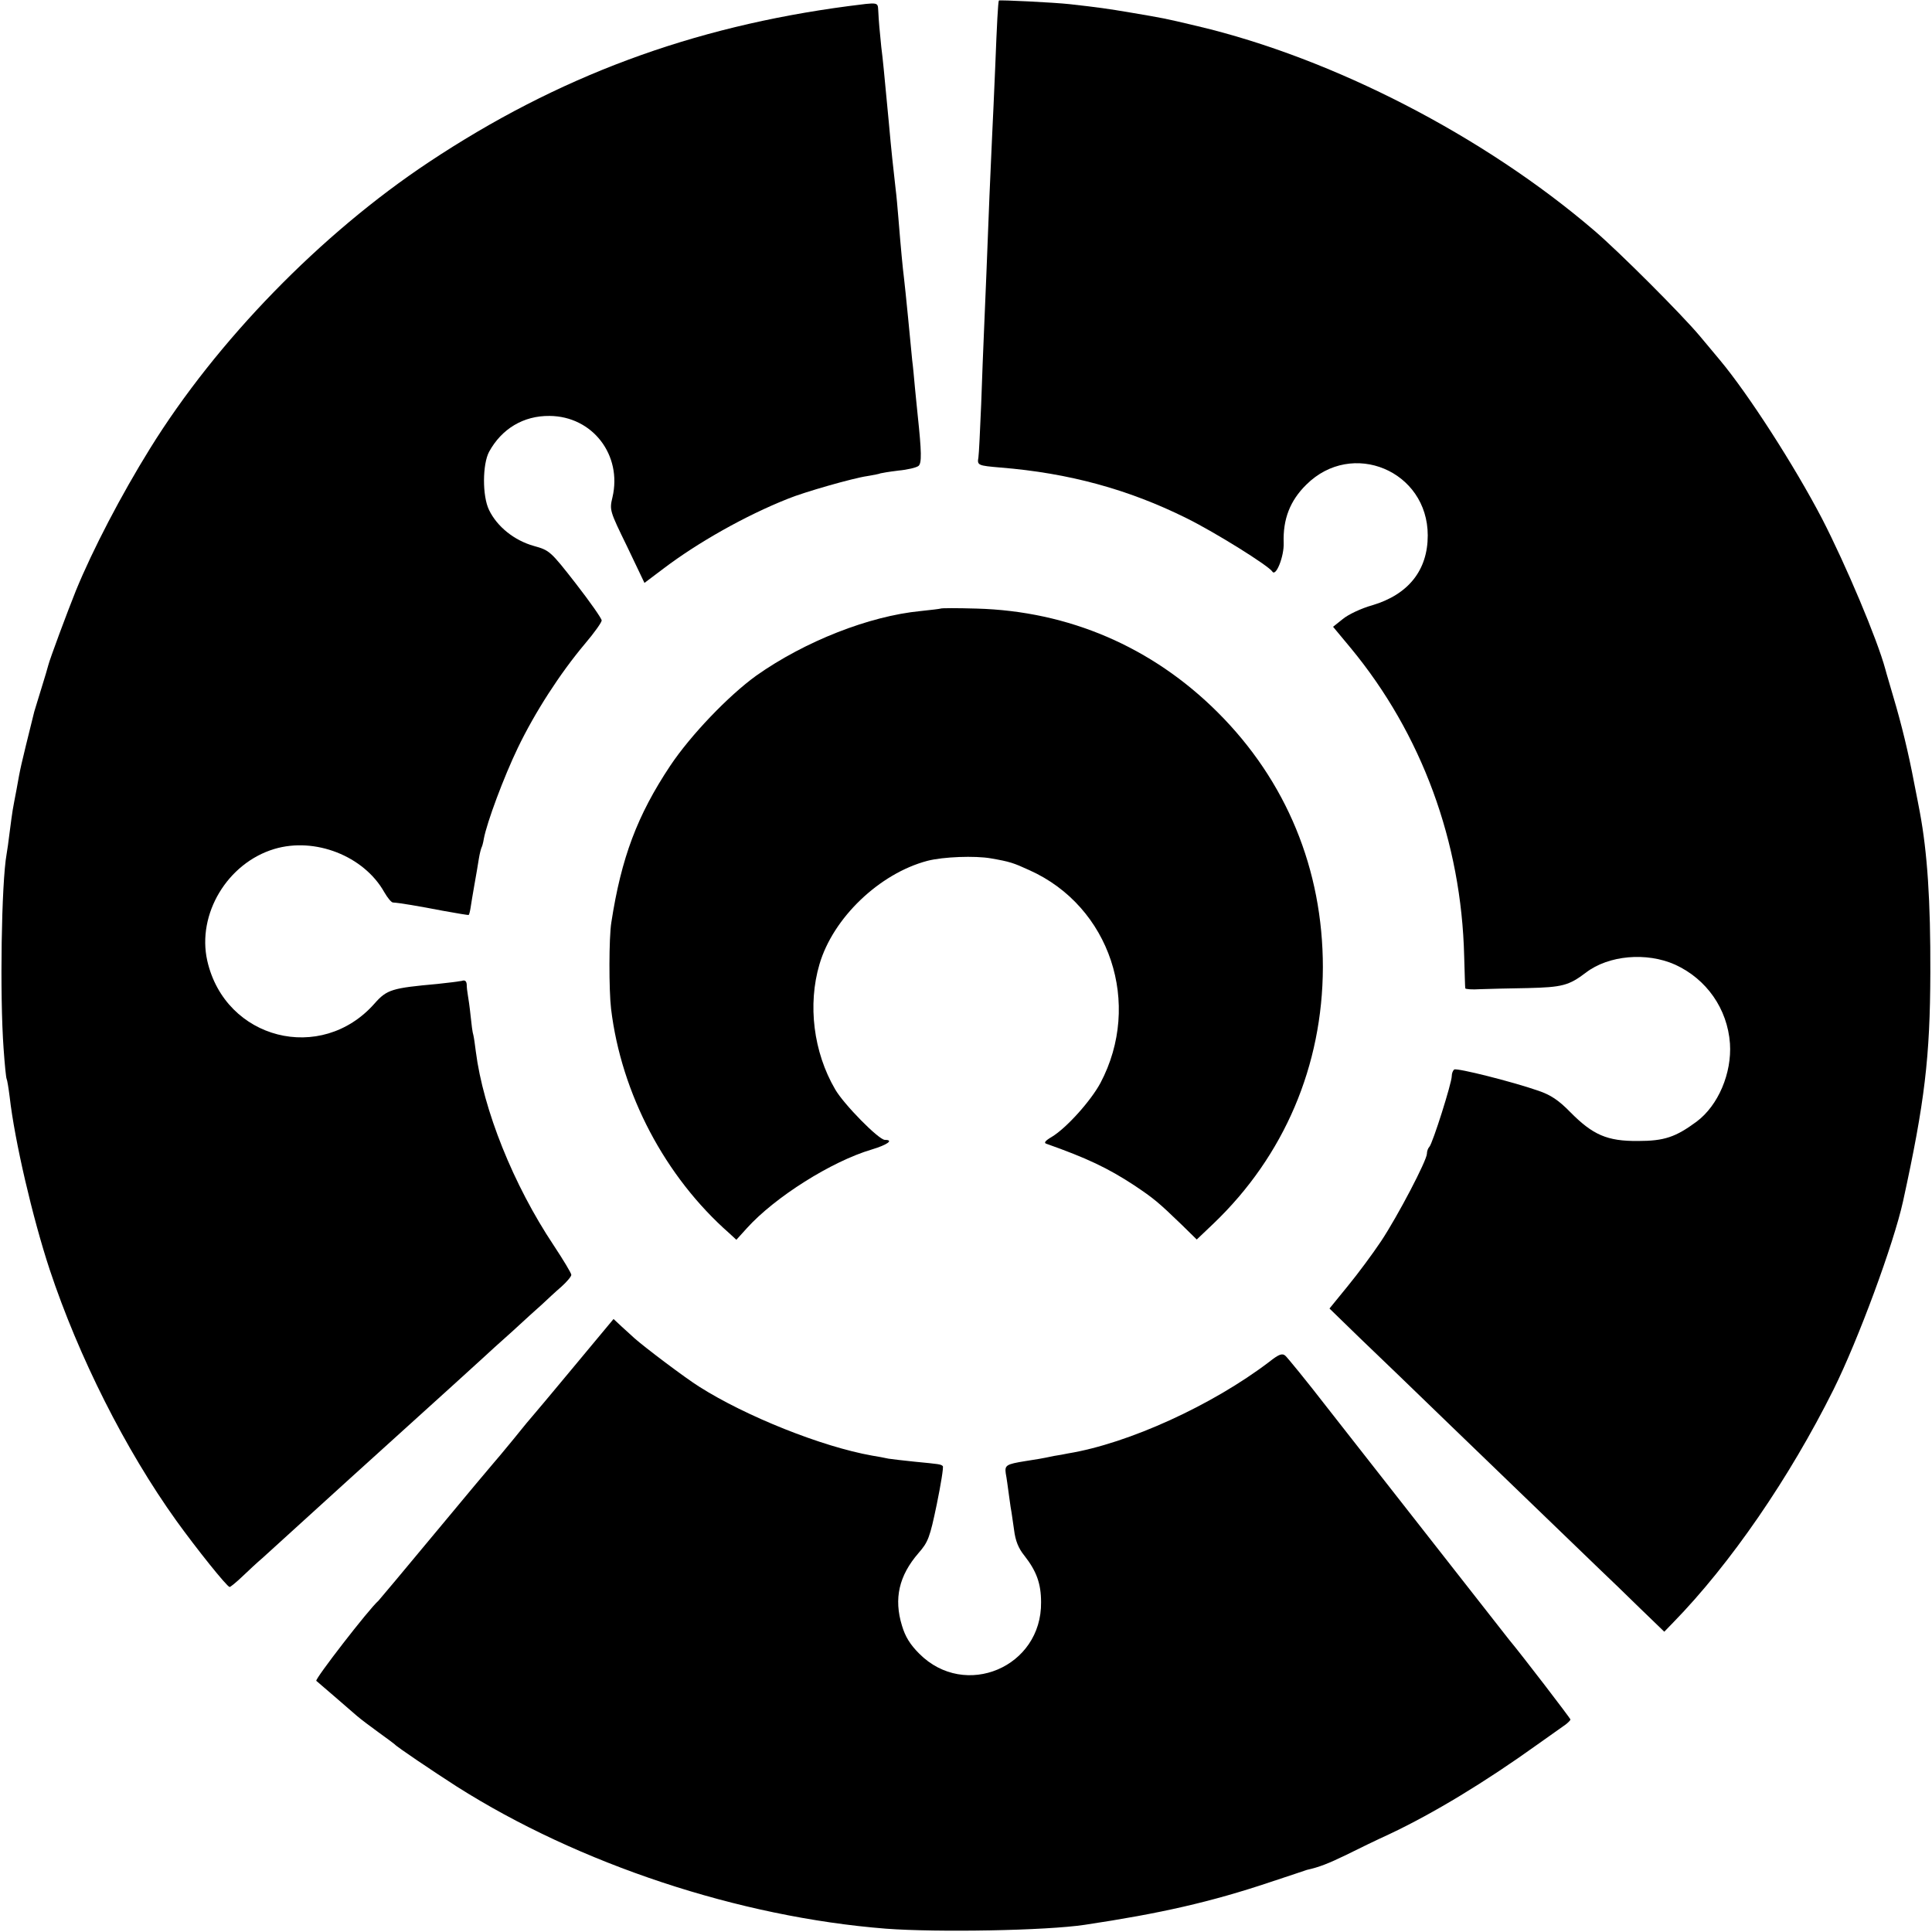 <?xml version="1.0" standalone="no"?>
<!DOCTYPE svg PUBLIC "-//W3C//DTD SVG 20010904//EN"
 "http://www.w3.org/TR/2001/REC-SVG-20010904/DTD/svg10.dtd">
<svg version="1.0" xmlns="http://www.w3.org/2000/svg"
 width="700pt" height="700pt" viewBox="0 0 700 700"
 preserveAspectRatio="xMidYMid meet">
<g transform="translate(0,700) scale(0.1,-0.1)"
fill="#000000" stroke="none">
<path d="M3619 6998 c-3 -9 -7 -83 -13 -238 -4 -96 -9 -206 -11 -245 -2 -38
-6 -140 -10 -225 -8 -205 -15 -384 -20 -495 -2 -49 -7 -166 -10 -260 -4 -93
-8 -180 -10 -192 -5 -29 -2 -30 80 -37 248 -20 464 -79 675 -184 103 -51 297
-172 310 -193 13 -20 43 56 41 104 -3 86 23 153 82 211 166 165 440 50 440
-184 0 -126 -70 -214 -201 -253 -40 -11 -88 -34 -107 -50 l-35 -28 64 -77
c257 -311 401 -702 411 -1117 2 -60 3 -113 4 -116 1 -3 25 -5 54 -3 28 1 106
3 172 4 125 3 149 9 211 56 82 63 220 75 323 29 114 -52 190 -160 199 -286 7
-107 -42 -224 -121 -283 -76 -56 -117 -70 -212 -70 -112 -1 -164 22 -246 105
-42 43 -71 62 -115 77 -95 33 -294 83 -305 77 -5 -4 -9 -14 -9 -24 0 -25 -69
-243 -81 -256 -5 -5 -9 -16 -9 -25 0 -24 -105 -225 -166 -317 -30 -45 -84
-118 -121 -163 l-66 -81 109 -106 c60 -57 210 -202 333 -321 259 -250 448
-432 535 -516 34 -32 100 -96 148 -143 l88 -85 32 33 c208 213 422 525 581
844 90 181 218 528 252 682 79 361 98 523 99 828 1 262 -11 437 -38 582 -2 10
-11 59 -21 108 -20 106 -46 213 -75 310 -11 39 -25 84 -29 100 -29 108 -143
378 -229 545 -100 192 -268 453 -371 576 -14 17 -46 55 -71 85 -66 79 -293
306 -383 383 -400 343 -947 625 -1437 741 -126 30 -124 29 -241 49 -89 15
-117 19 -224 31 -54 6 -255 16 -256 13z"/>
<path d="M3075 6978 c-569 -75 -1054 -255 -1522 -566 -390 -259 -768 -647
-1010 -1038 -103 -166 -207 -365 -268 -514 -31 -77 -95 -249 -100 -270 -2 -8
-13 -46 -25 -84 -12 -38 -23 -76 -26 -85 -53 -214 -49 -198 -64 -281 -6 -30
-12 -64 -14 -75 -2 -12 -7 -48 -11 -80 -4 -33 -9 -69 -11 -79 -19 -105 -25
-514 -11 -705 4 -58 9 -107 11 -110 2 -3 7 -33 11 -65 18 -159 83 -438 145
-626 105 -316 274 -652 459 -910 72 -100 183 -239 193 -240 3 0 24 17 46 38
21 20 54 51 73 67 19 17 162 147 319 290 157 142 323 292 369 334 46 42 96 87
111 101 15 14 62 57 105 95 42 39 92 84 110 100 18 17 48 45 69 63 20 18 36
37 36 43 0 6 -29 54 -64 107 -146 219 -255 491 -282 702 -3 25 -7 52 -9 60 -3
8 -7 40 -10 70 -3 30 -8 64 -10 75 -2 11 -4 28 -4 38 -1 13 -7 17 -18 13 -10
-2 -49 -7 -88 -11 -165 -15 -183 -20 -228 -71 -193 -219 -541 -131 -606 155
-38 169 73 354 243 405 147 44 324 -25 398 -156 12 -21 26 -38 32 -38 22 -1
93 -13 181 -30 50 -9 91 -16 93 -15 2 1 5 13 7 26 2 13 8 51 14 84 6 33 13 75
16 94 3 19 8 37 10 41 2 3 6 18 8 31 11 59 72 223 123 329 62 129 153 270 243
377 34 40 61 78 61 85 0 7 -42 67 -94 134 -92 118 -95 120 -152 136 -71 20
-133 70 -162 130 -25 51 -24 166 0 211 46 84 125 131 219 130 156 -1 264 -142
228 -295 -11 -46 -10 -49 53 -178 l63 -132 69 52 c124 94 297 192 451 253 58
24 237 75 287 82 23 4 45 8 48 10 3 1 32 6 65 10 33 3 66 11 73 17 12 10 11
51 -3 183 -2 22 -7 67 -10 100 -3 33 -7 78 -10 100 -2 22 -9 92 -15 155 -6 63
-13 128 -15 145 -4 31 -11 103 -20 215 -3 36 -7 83 -10 105 -9 80 -15 132 -25
245 -19 199 -20 214 -27 270 -6 60 -9 90 -11 132 -2 31 2 30 -107 16z"/>
<path d="M3408 4795 c-2 -1 -34 -5 -73 -9 -185 -18 -418 -109 -595 -234 -101
-73 -238 -216 -312 -327 -119 -179 -177 -333 -213 -567 -9 -55 -9 -246 -1
-313 37 -308 196 -609 428 -813 l26 -24 38 42 c102 113 307 242 452 285 57 17
82 35 48 35 -22 0 -149 129 -180 183 -79 135 -100 307 -57 453 49 168 217 329
391 375 58 15 173 19 230 9 69 -12 81 -16 140 -43 292 -131 409 -484 257 -771
-35 -65 -123 -163 -176 -195 -24 -14 -30 -22 -20 -25 147 -52 223 -88 319
-151 70 -47 86 -60 171 -142 l55 -54 61 58 c256 245 395 572 396 928 0 355
-132 676 -382 925 -237 236 -539 366 -873 375 -69 2 -128 2 -130 0z"/>
<path d="M2079 2048 c-79 -95 -146 -175 -149 -178 -3 -3 -35 -41 -70 -85 -36
-44 -68 -82 -71 -85 -3 -3 -97 -115 -209 -250 -112 -135 -206 -247 -209 -250
-33 -28 -231 -284 -225 -290 5 -4 34 -29 64 -55 30 -26 67 -58 82 -71 15 -13
51 -40 80 -61 29 -21 55 -40 58 -43 7 -9 141 -99 225 -153 443 -281 1023 -473
1555 -515 188 -14 580 -7 720 14 274 41 458 83 670 154 69 23 130 43 135 45
45 10 78 23 144 55 42 21 112 55 156 75 159 75 347 189 535 324 47 33 93 66
103 73 9 7 17 15 17 18 0 4 -177 235 -223 290 -12 15 -407 519 -659 841 -75
97 -144 181 -151 187 -11 10 -24 5 -58 -22 -206 -157 -510 -296 -729 -332 -14
-3 -36 -7 -50 -9 -47 -10 -67 -13 -106 -19 -68 -11 -74 -15 -70 -44 3 -15 8
-52 12 -82 4 -30 8 -57 9 -60 1 -3 4 -31 9 -62 5 -41 16 -68 38 -95 43 -55 60
-100 60 -168 3 -235 -275 -353 -441 -187 -34 34 -51 62 -63 102 -30 98 -11
181 60 263 35 40 41 56 66 176 15 73 25 135 22 139 -8 7 -10 7 -102 16 -39 4
-82 9 -95 11 -13 3 -40 8 -59 11 -181 32 -457 142 -627 250 -51 32 -198 143
-235 176 -8 7 -28 26 -45 41 l-30 28 -144 -173z"/>
</g>
</svg>
